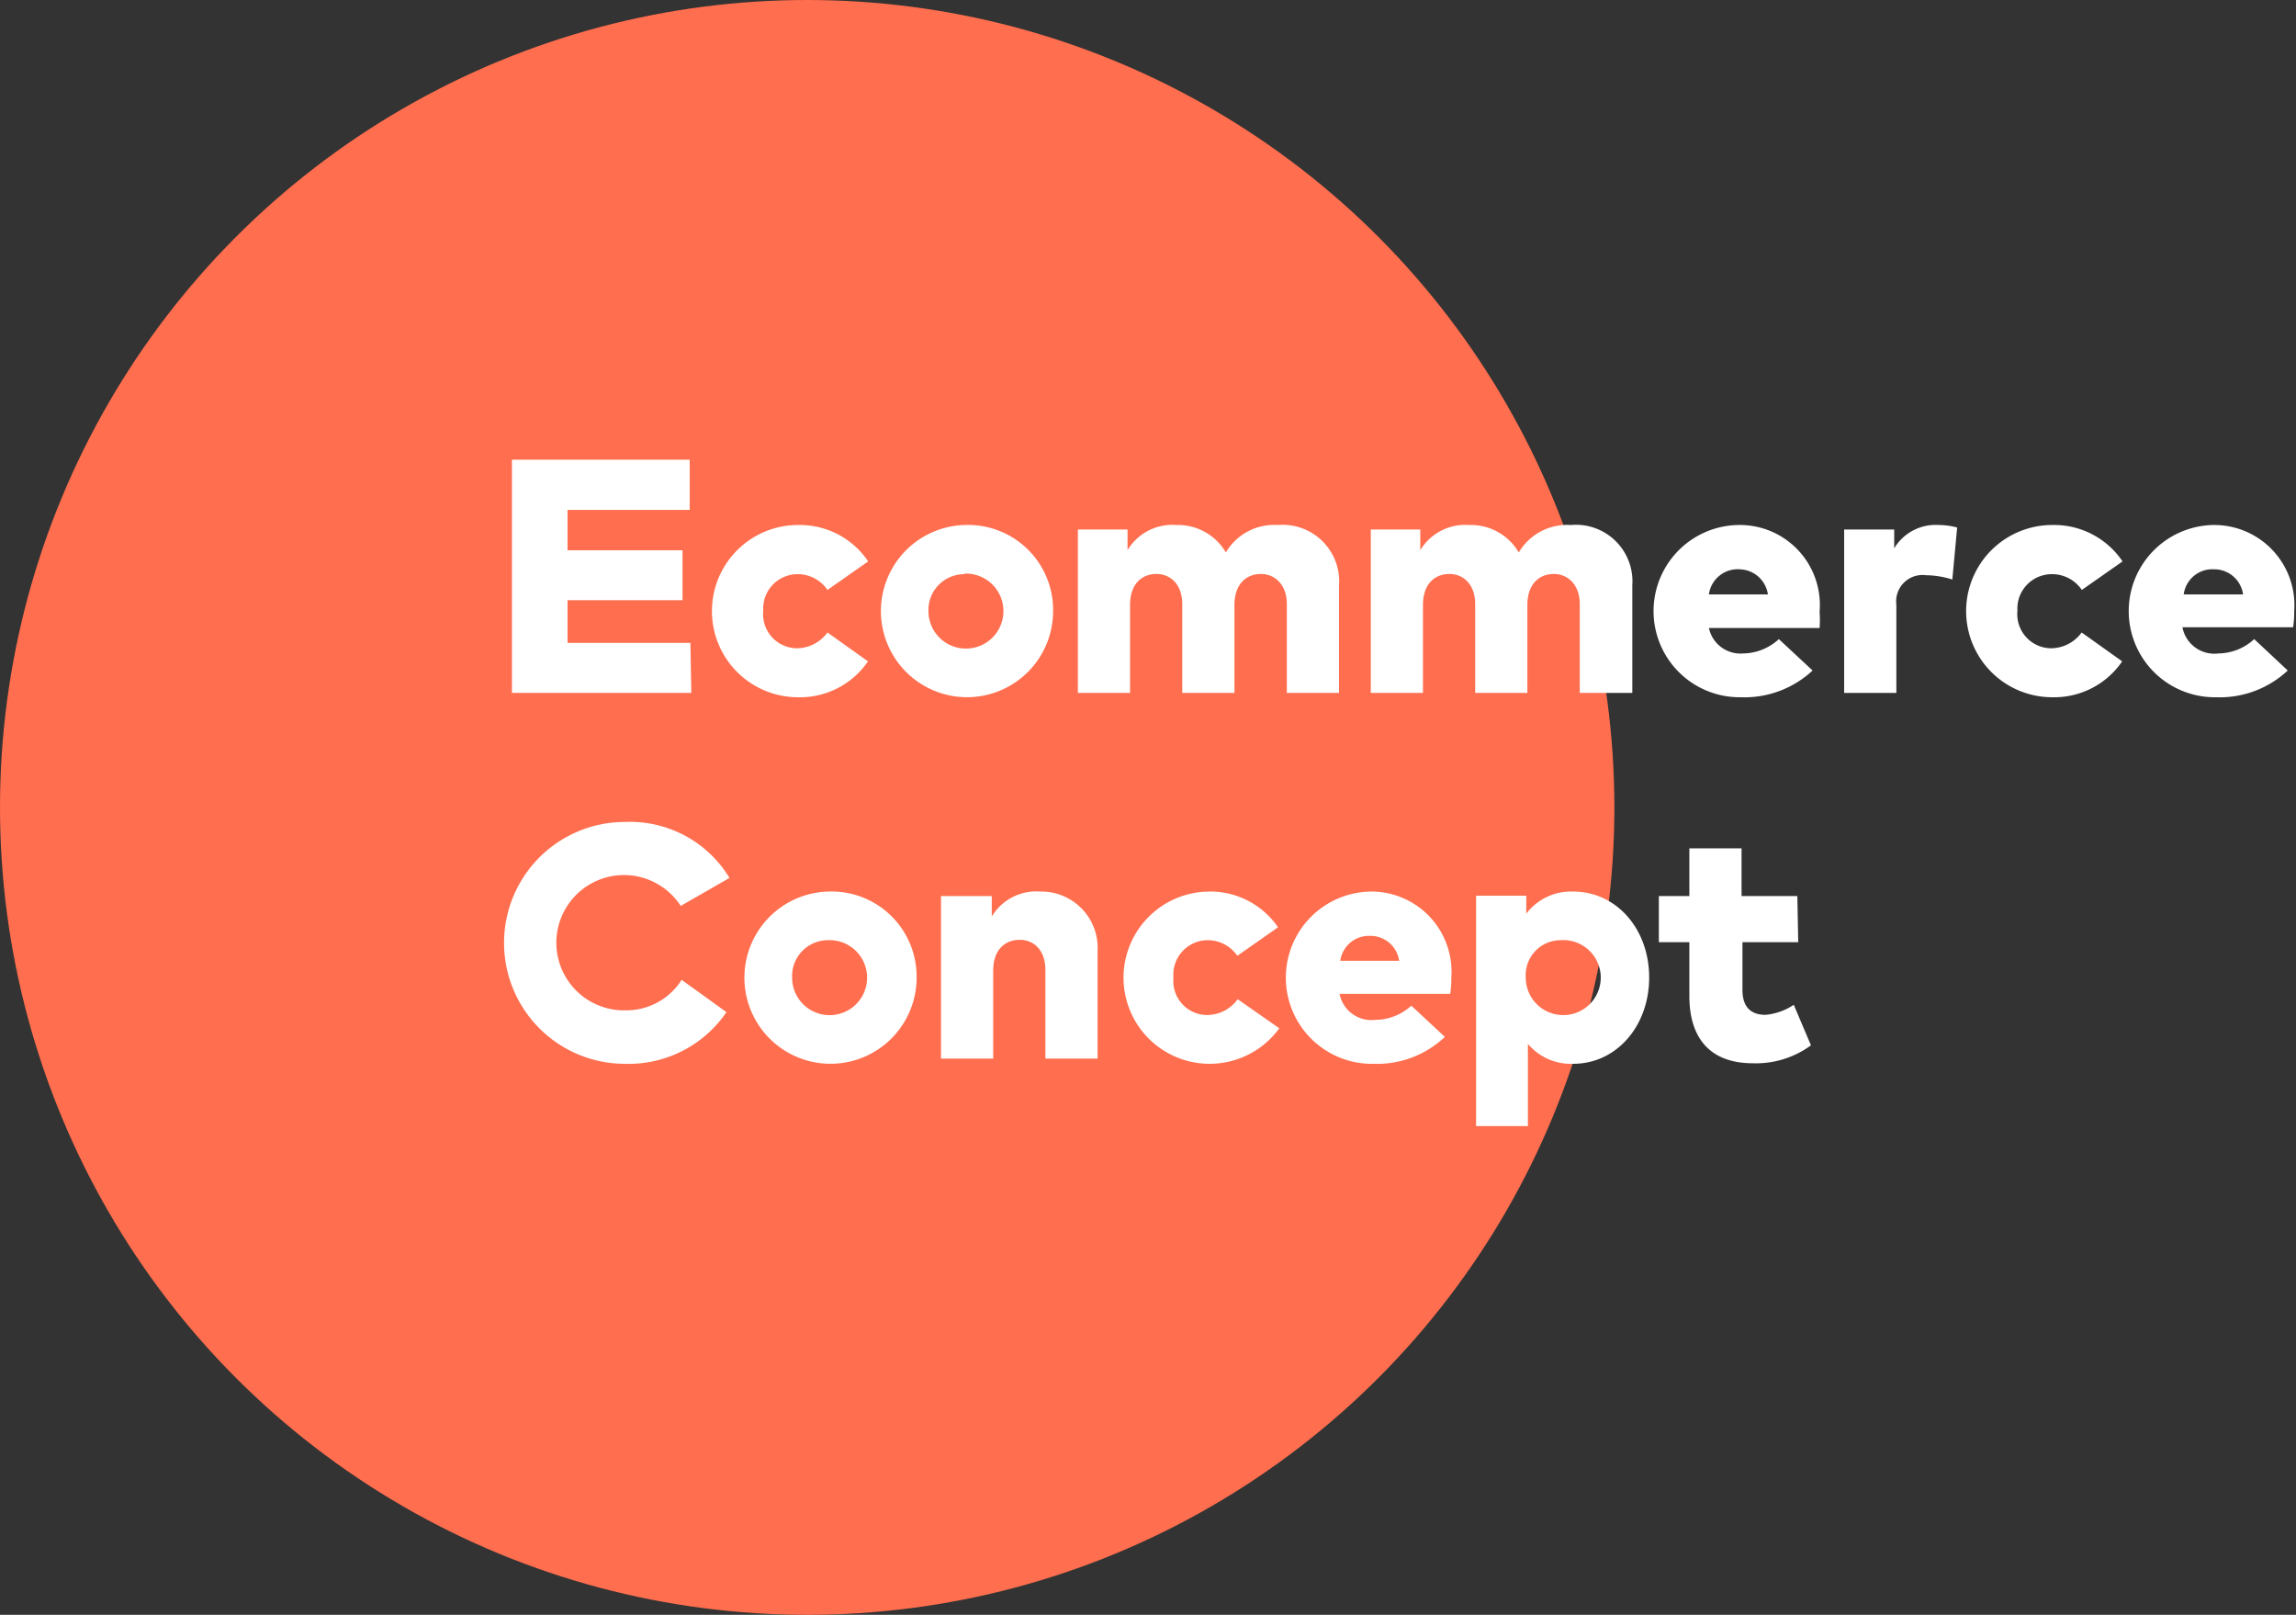 <svg id="Capa_1" data-name="Capa 1" xmlns="http://www.w3.org/2000/svg" viewBox="0 0 128 90"><rect x="0" y="0" width="128" height="90" fill="#333333" stroke="none"/><circle cx="45" cy="45" r="45" fill="#ff6e4e"/><path d="M40.49,56.83H33.64V54.45h6.41V51.67H33.64V49.42h6.81v-2.8H30.54v13h10Zm6-6.57a4.8,4.8,0,1,0,0,9.6,4.59,4.59,0,0,0,3.9-2l-2.26-1.61a2.12,2.12,0,0,1-1.72.88,1.9,1.9,0,0,1-1.86-2.09A1.92,1.92,0,0,1,46.45,53a2,2,0,0,1,1.68.88l2.27-1.59A4.59,4.59,0,0,0,46.51,50.26Zm9.27,0a4.8,4.8,0,1,0,4.95,4.8A4.74,4.74,0,0,0,55.78,50.26Zm0,2.71a2.09,2.09,0,1,1-2,2.09A2,2,0,0,1,55.78,53Zm17.47-2.71a3.13,3.13,0,0,0-2.89,1.53,3.09,3.09,0,0,0-2.77-1.53,2.91,2.91,0,0,0-2.71,1.4V50.51H62.09v9.11H65v-4.9c0-1.18.66-1.73,1.47-1.73s1.44.61,1.44,1.68v4.95h2.91v-4.9c0-1.18.67-1.73,1.47-1.73s1.45.61,1.45,1.68v4.95h2.91v-6A3.15,3.15,0,0,0,73.25,50.26Zm16.33,0a3.13,3.13,0,0,0-2.89,1.53,3.09,3.09,0,0,0-2.77-1.53,2.93,2.93,0,0,0-2.72,1.4V50.51H78.42v9.11h2.91v-4.9c0-1.18.66-1.73,1.47-1.73s1.44.61,1.44,1.68v4.95h2.91v-4.9c0-1.18.67-1.73,1.47-1.73s1.45.61,1.45,1.68v4.95H93v-6A3.15,3.15,0,0,0,89.58,50.26Zm9.36,0a4.8,4.8,0,0,0,.13,9.6,5.57,5.57,0,0,0,4-1.49l-1.88-1.75a3,3,0,0,1-2,.8A1.8,1.8,0,0,1,97.27,56h6.17a5.84,5.84,0,0,0,0-.9A4.46,4.46,0,0,0,98.94,50.26Zm0,2.47a1.63,1.63,0,0,1,1.64,1.4H97.27A1.62,1.62,0,0,1,99,52.73Zm11.16-2.47a2.69,2.69,0,0,0-2.48,1.3V50.51h-2.79v9.11h2.91V54.7a1.47,1.47,0,0,1,1.66-1.64,4.9,4.9,0,0,1,1.46.24l.27-2.9A4.11,4.11,0,0,0,110.11,50.26Zm6.33,0a4.8,4.8,0,1,0,0,9.6,4.59,4.59,0,0,0,3.9-2l-2.26-1.61a2.12,2.12,0,0,1-1.72.88,1.9,1.9,0,0,1-1.86-2.09A1.92,1.92,0,0,1,116.38,53a2,2,0,0,1,1.68.88l2.27-1.59A4.59,4.59,0,0,0,116.44,50.26Zm9,0a4.8,4.8,0,0,0,.13,9.6,5.55,5.55,0,0,0,4-1.49l-1.87-1.75a3,3,0,0,1-2,.8,1.81,1.81,0,0,1-2-1.46h6.17a5.71,5.71,0,0,0,.06-.9A4.47,4.47,0,0,0,125.44,50.26Zm0,2.47a1.62,1.62,0,0,1,1.64,1.4h-3.31A1.61,1.61,0,0,1,125.45,52.73ZM36.84,66.81a6.74,6.74,0,1,0,0,13.48,6.6,6.6,0,0,0,5.66-2.88L40,75.61a3.65,3.65,0,0,1-3.14,1.7,3.77,3.77,0,1,1,3.09-5.82l2.72-1.56A6.49,6.49,0,0,0,36.84,66.81Zm11.32,3.88a4.8,4.8,0,1,0,4.94,4.8A4.74,4.74,0,0,0,48.16,70.69Zm0,2.71a2.09,2.09,0,1,1-2,2.09A2,2,0,0,1,48.16,73.4ZM60,70.69a2.9,2.9,0,0,0-2.71,1.39V70.94H54.46V80h2.91v-4.9c0-1.18.67-1.72,1.48-1.72s1.43.6,1.43,1.68V80h2.91v-6A3.14,3.14,0,0,0,60,70.69Zm9.42,0a4.8,4.8,0,1,0,3.9,7.62L71,76.69a2.12,2.12,0,0,1-1.72.88,1.89,1.89,0,0,1-1.86-2.08,1.92,1.92,0,0,1,1.88-2.09,2,2,0,0,1,1.68.87l2.27-1.59A4.58,4.58,0,0,0,69.38,70.69Zm9,0a4.8,4.8,0,0,0,.13,9.6,5.51,5.51,0,0,0,4-1.5l-1.87-1.74a3,3,0,0,1-2,.79,1.81,1.81,0,0,1-2-1.45h6.17a5.89,5.89,0,0,0,.06-.9A4.47,4.47,0,0,0,78.38,70.69Zm0,2.47A1.61,1.61,0,0,1,80,74.55H76.72A1.61,1.61,0,0,1,78.39,73.16ZM89.7,70.69a3.13,3.13,0,0,0-2.61,1.23v-1h-2.8V83.76h2.89V79.18a3.13,3.13,0,0,0,2.52,1.11c2.43,0,4.24-2.12,4.24-4.81S92.13,70.69,89.7,70.69ZM89,73.4a2.09,2.09,0,1,1-1.94,2.09A1.95,1.95,0,0,1,89,73.4Zm13.2-2.46H99.09V68.28H96.18v2.66h-1.7v2.57h1.7v3c0,2.29,1.1,3.75,3.55,3.75a5.19,5.19,0,0,0,3.23-1L102,77a3.35,3.35,0,0,1-1.57.56c-.74,0-1.29-.35-1.29-1.4V73.51h3.11Z" transform="translate(-2 -21)" fill="#fff"/></svg>